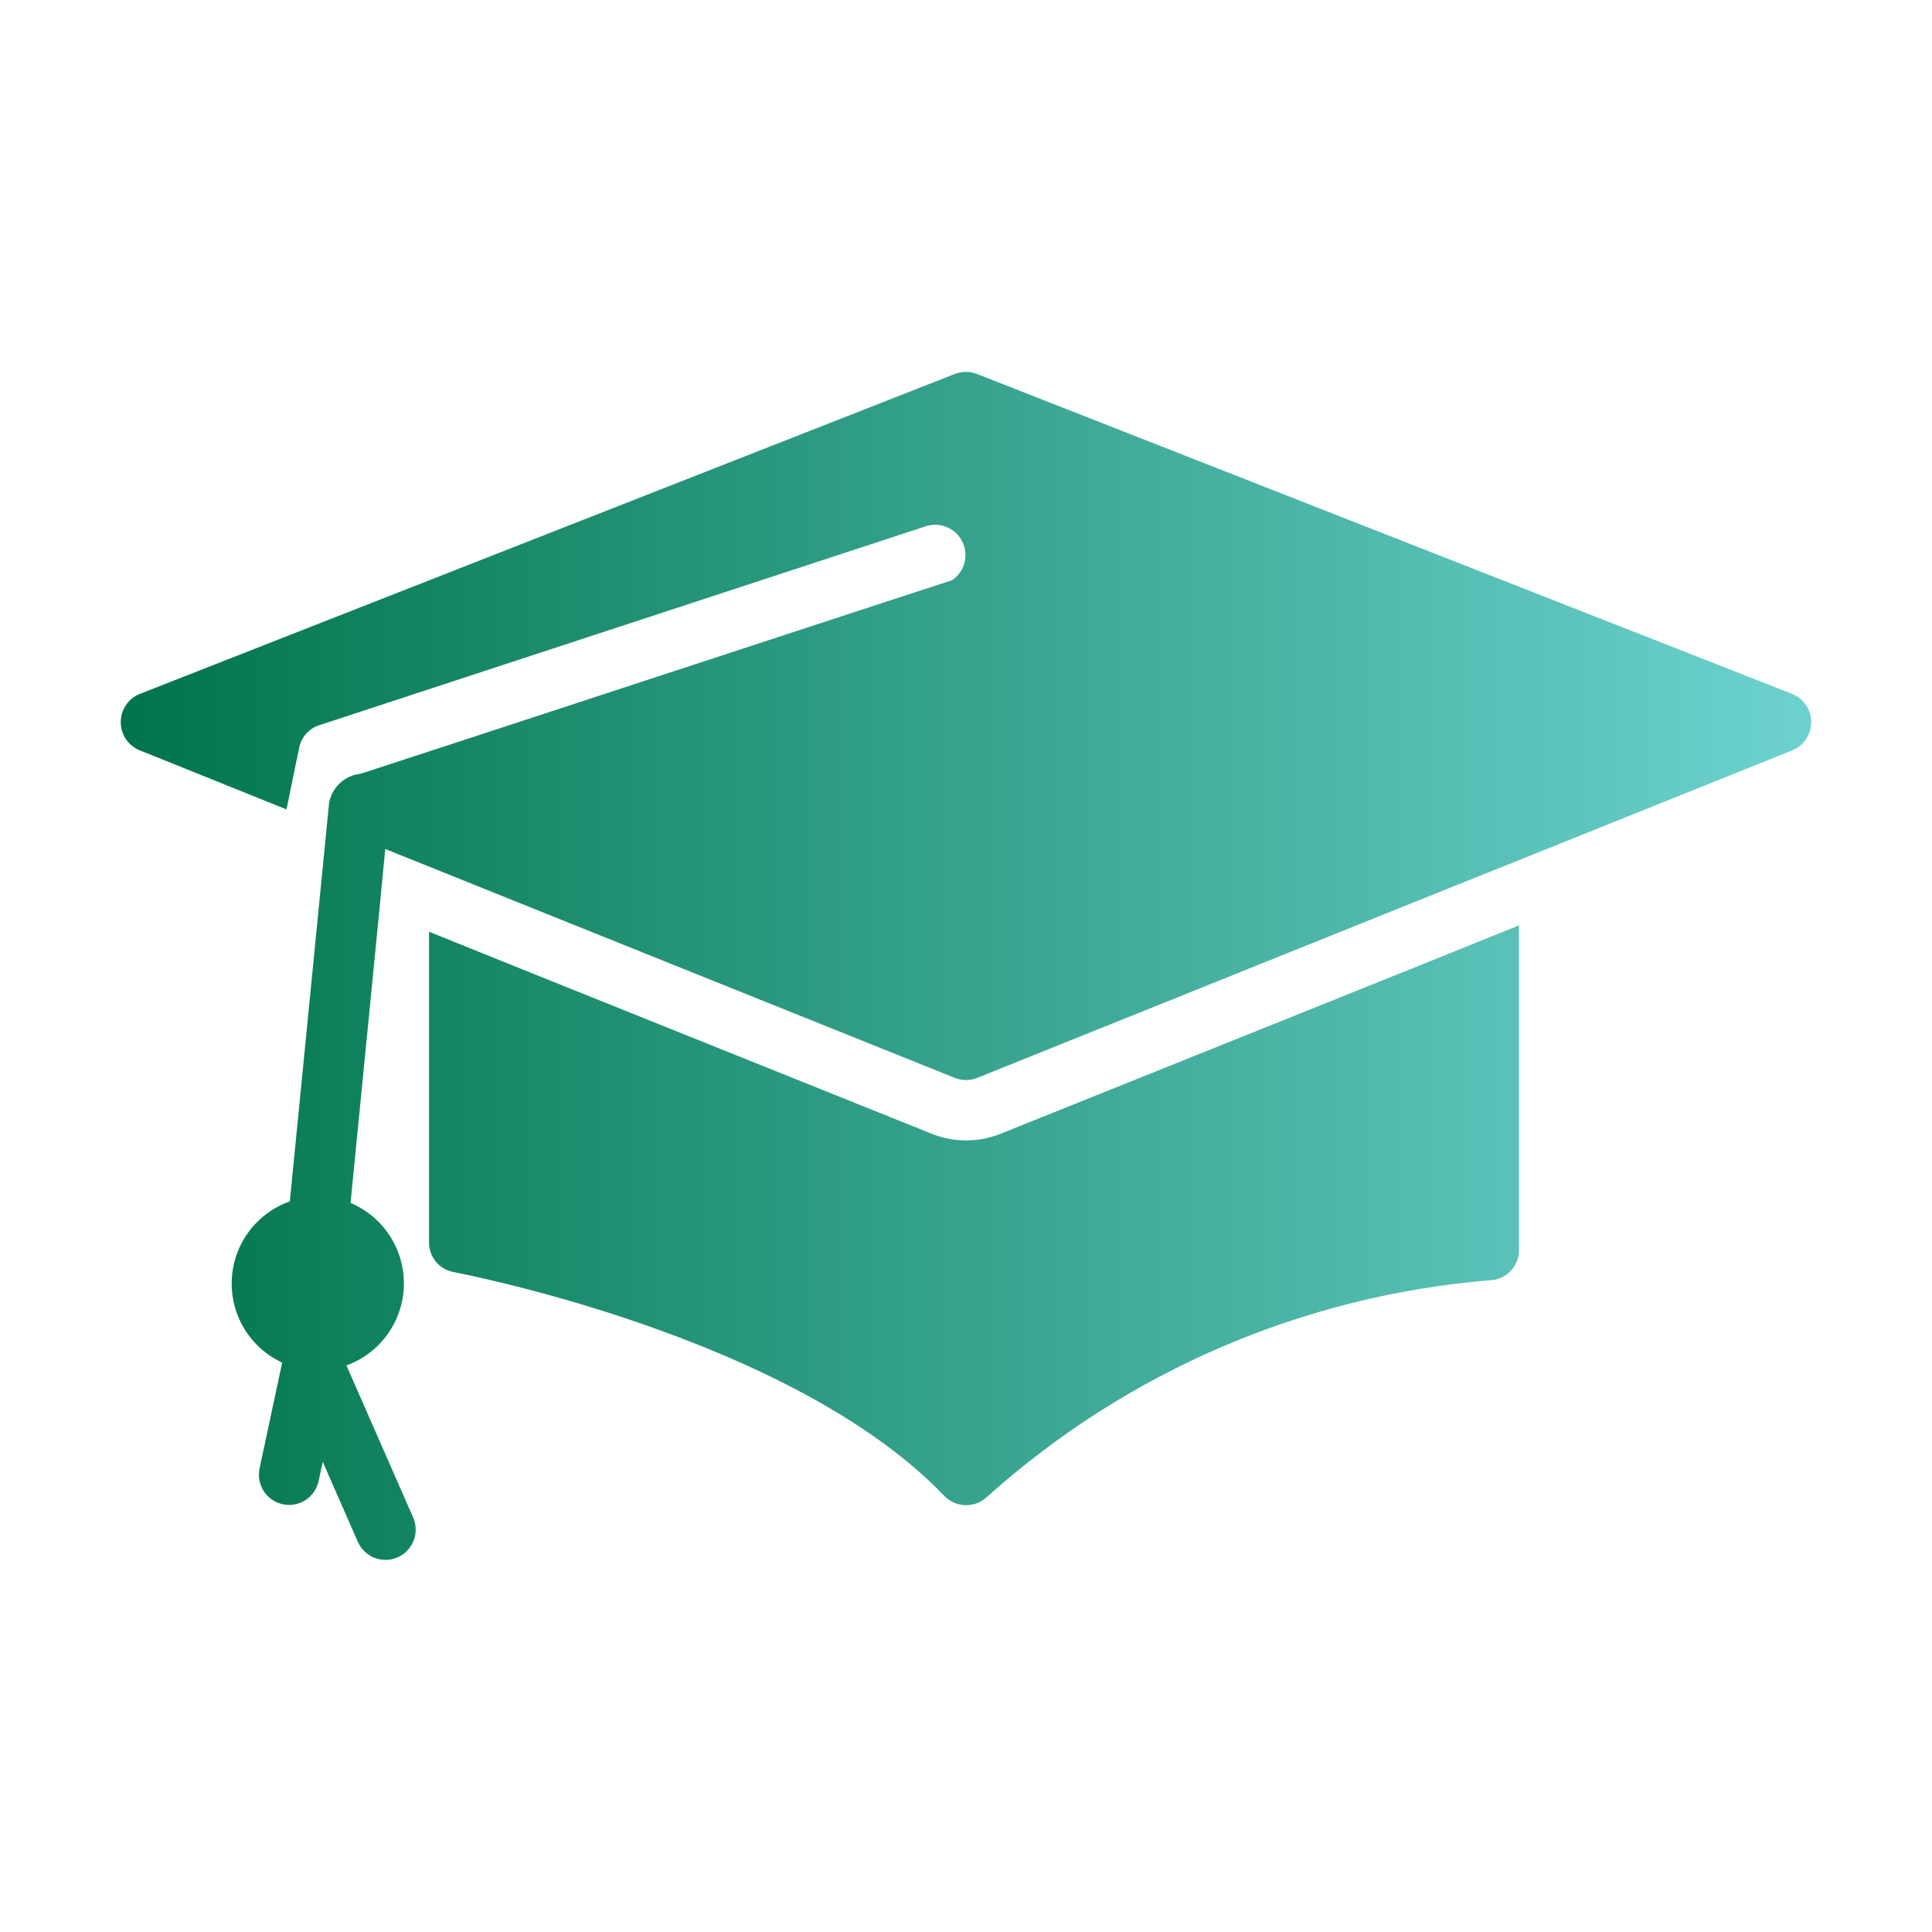 <svg width="78" height="78" viewBox="0 0 78 78" fill="none" xmlns="http://www.w3.org/2000/svg">
<path d="M72.371 30.288C70.453 31.056 60.632 35.01 58.886 35.702L39.452 43.517C39.162 43.633 38.839 43.633 38.549 43.517C35.49 42.289 18.239 35.36 15.554 34.276C15.409 35.876 14.332 46.692 14.152 48.565C14.805 48.841 15.359 49.306 15.743 49.902C16.128 50.497 16.323 51.194 16.306 51.903C16.288 52.611 16.057 53.297 15.643 53.872C15.229 54.448 14.652 54.885 13.986 55.127L16.69 61.288C16.812 61.583 16.814 61.915 16.695 62.211C16.576 62.507 16.345 62.745 16.053 62.873C15.76 63.002 15.429 63.01 15.13 62.897C14.832 62.783 14.59 62.557 14.456 62.267L13.03 59.017L12.86 59.811C12.789 60.123 12.597 60.394 12.327 60.566C12.057 60.739 11.73 60.798 11.417 60.731C11.104 60.664 10.83 60.476 10.654 60.209C10.478 59.941 10.414 59.615 10.476 59.301L11.392 55.012C10.757 54.718 10.225 54.242 9.863 53.643C9.5 53.045 9.325 52.353 9.358 51.654C9.391 50.956 9.632 50.283 10.049 49.722C10.467 49.161 11.042 48.737 11.701 48.504L13.286 32.422C13.34 32.114 13.493 31.832 13.722 31.618C13.951 31.405 14.243 31.272 14.554 31.24C16.527 30.607 35.895 24.244 38.439 23.424C38.682 23.26 38.858 23.013 38.935 22.73C39.012 22.447 38.984 22.145 38.857 21.881C38.73 21.616 38.512 21.406 38.243 21.289C37.974 21.171 37.671 21.155 37.391 21.242L12.896 29.276C12.68 29.344 12.488 29.472 12.341 29.644C12.194 29.817 12.099 30.028 12.067 30.252C12.055 30.276 11.567 32.678 11.567 32.678L5.63 30.288C5.406 30.195 5.215 30.037 5.081 29.836C4.947 29.634 4.875 29.397 4.875 29.155C4.875 28.912 4.947 28.675 5.081 28.474C5.215 28.272 5.406 28.114 5.629 28.021L38.549 15.097C38.836 14.987 39.153 14.987 39.439 15.097L72.371 28.021C72.595 28.114 72.785 28.272 72.919 28.474C73.053 28.675 73.125 28.912 73.125 29.154C73.125 29.397 73.053 29.634 72.919 29.835C72.785 30.037 72.595 30.195 72.371 30.288ZM40.366 45.785C39.492 46.127 38.521 46.127 37.647 45.785C36.293 45.239 17.992 37.9 17.322 37.616V50.162C17.32 50.448 17.42 50.724 17.603 50.943C17.786 51.162 18.041 51.309 18.322 51.357C18.456 51.394 31.904 53.905 38.123 60.392C38.348 60.626 38.656 60.761 38.981 60.768C39.305 60.775 39.619 60.653 39.854 60.428C45.49 55.369 52.63 52.298 60.179 51.686C60.49 51.668 60.782 51.532 60.995 51.305C61.208 51.078 61.326 50.778 61.325 50.467V37.36C60.815 37.575 41.641 45.275 40.366 45.785Z" fill="url(#paint0_linear_53_5812)"/>
<defs>
<linearGradient id="paint0_linear_53_5812" x1="4.875" y1="39" x2="73.125" y2="39" gradientUnits="userSpaceOnUse">
<stop stop-color="#00744B"/>
<stop offset="1" stop-color="#6DD2CF"/>
</linearGradient>
</defs>
</svg>
